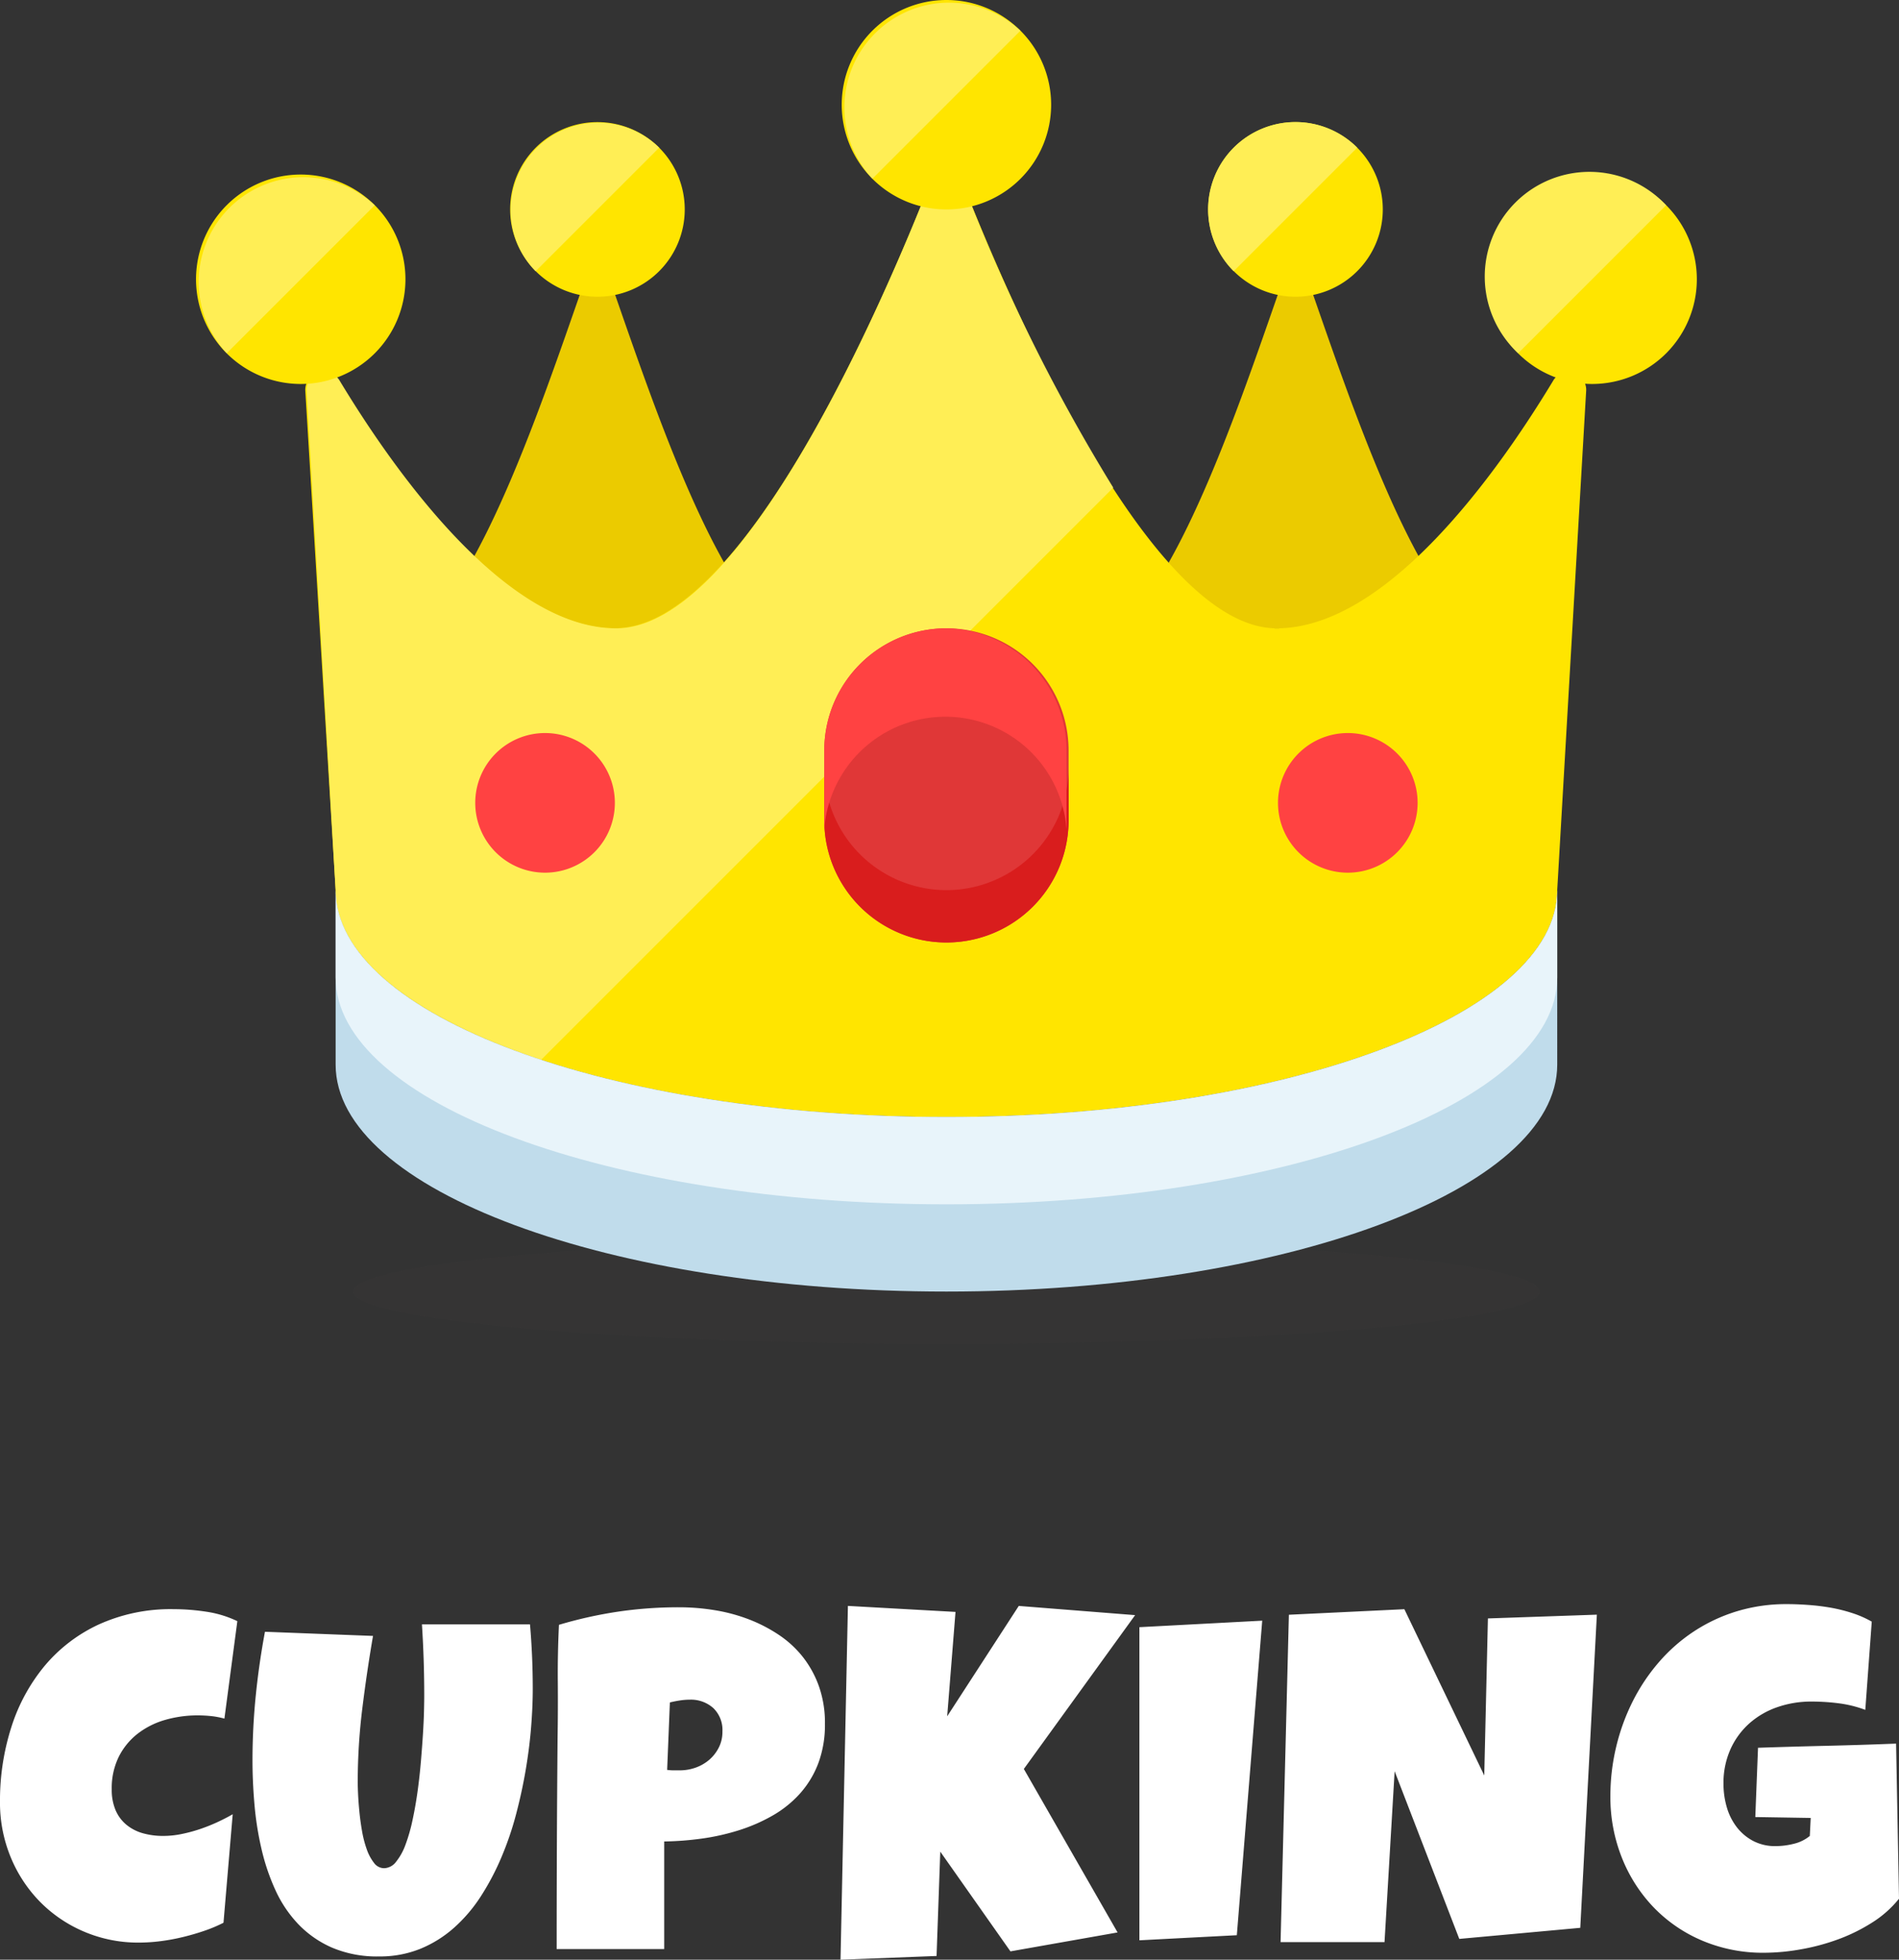 <svg id="logo.startscreen" xmlns="http://www.w3.org/2000/svg" width="208.835" height="215.484" viewBox="0 0 208.835 215.484">
  <rect x="0" y="0" width="208.835" height="215.484" fill="#333333" stroke="none"/>
  <g id="text.Logo.Startscreen" transform="translate(-30.443 175.96)">
    <path id="Cupking_Text" data-name="Cupking Text" d="M-78.456-35.7l-1.422,10.715a9.021,9.021,0,0,0-1.473-.279,14.3,14.3,0,0,0-1.473-.076,12.748,12.748,0,0,0-3.58.5,8.909,8.909,0,0,0-3.009,1.511,7.433,7.433,0,0,0-2.082,2.539,7.8,7.8,0,0,0-.774,3.58,5.708,5.708,0,0,0,.419,2.285,4.247,4.247,0,0,0,1.181,1.6,4.949,4.949,0,0,0,1.8.939,8.112,8.112,0,0,0,2.285.3,9.967,9.967,0,0,0,1.955-.2,16.685,16.685,0,0,0,2.006-.533,19.038,19.038,0,0,0,1.93-.762q.939-.432,1.727-.889L-79.979-2.539a16.011,16.011,0,0,1-2.146.9q-1.155.394-2.374.686a22.358,22.358,0,0,1-2.437.444,18.85,18.85,0,0,1-2.336.152,15.153,15.153,0,0,1-6.018-1.193,15.051,15.051,0,0,1-4.85-3.275,15.277,15.277,0,0,1-3.237-4.913,15.7,15.7,0,0,1-1.181-6.106,26.45,26.45,0,0,1,1.244-8.188,20.039,20.039,0,0,1,3.656-6.741,17.167,17.167,0,0,1,5.979-4.57,19.113,19.113,0,0,1,8.214-1.676,23.937,23.937,0,0,1,3.593.279A11.884,11.884,0,0,1-78.456-35.7Zm32.487,7.465q0,1.879-.178,4.139t-.584,4.672q-.406,2.412-1.054,4.888A34.968,34.968,0,0,1-49.4-9.775,28.067,28.067,0,0,1-51.644-5.5a16.86,16.86,0,0,1-2.945,3.479A13.009,13.009,0,0,1-58.309.317a11.851,11.851,0,0,1-4.57.851A12.66,12.66,0,0,1-68,.216a11.493,11.493,0,0,1-3.72-2.564,13.6,13.6,0,0,1-2.539-3.758A23.562,23.562,0,0,1-75.8-10.651a34.767,34.767,0,0,1-.774-4.9q-.216-2.5-.216-4.812a71.025,71.025,0,0,1,.355-7.1q.355-3.542,1.016-7.071l11.883.457q-.686,3.986-1.181,8.011a66.166,66.166,0,0,0-.5,8.087q0,.432.038,1.282t.14,1.9q.1,1.054.292,2.158a11.9,11.9,0,0,0,.521,2.019,5.187,5.187,0,0,0,.8,1.5,1.386,1.386,0,0,0,1.1.584,1.7,1.7,0,0,0,1.32-.7A6.506,6.506,0,0,0-59.972-11.1a18.814,18.814,0,0,0,.774-2.691q.33-1.523.559-3.174t.368-3.3q.14-1.65.229-3.072t.114-2.514q.025-1.092.025-1.625,0-1.98-.063-3.948t-.19-3.923h11.883Q-45.969-31.84-45.969-28.234Zm32.131,3.809a12.05,12.05,0,0,1-.736,4.367,10.644,10.644,0,0,1-2.019,3.326A12.172,12.172,0,0,1-19.6-14.32,18.775,18.775,0,0,1-23.3-12.708a24.774,24.774,0,0,1-4.075.914,33.162,33.162,0,0,1-4.139.317V.355H-43.341q0-5.814.025-11.578t.076-11.629q.051-3.1.025-6.2t.127-6.246a47.143,47.143,0,0,1,6.5-1.447,45.606,45.606,0,0,1,6.7-.482,24.364,24.364,0,0,1,3.91.317,18.917,18.917,0,0,1,3.745,1A16.679,16.679,0,0,1-18.9-34.188a11.446,11.446,0,0,1,2.653,2.45A11.386,11.386,0,0,1-14.485-28.5,12.074,12.074,0,0,1-13.837-24.426Zm-11.273.863a3.335,3.335,0,0,0-1-2.577,3.683,3.683,0,0,0-2.6-.927,7.186,7.186,0,0,0-1.1.089q-.571.089-1.079.216l-.3,7.414a4.848,4.848,0,0,0,.686.051h.686a5.194,5.194,0,0,0,1.765-.3,4.716,4.716,0,0,0,1.511-.876A4.4,4.4,0,0,0-25.5-21.823,3.784,3.784,0,0,0-25.111-23.562Zm45.385-12.8L8.036-19.449,18.345-1.473,6.563.609-1.155-10.359-1.562,1.117l-10.562.406.813-38.9,11.832.66L-.394-25.238,7.478-37.375Zm13.977.609L31.458-1.168,20.744-.609v-34.43Zm36.8-.66L69.227-1.98,55.922-.762,48.812-19.2,47.7-.406H36.269l.914-36,12.7-.609,8.785,18.281L59.07-36ZM104.278-5.18a11.908,11.908,0,0,1-2.945,2.615A19.4,19.4,0,0,1,97.575-.711a23.8,23.8,0,0,1-4.113,1.1A23.338,23.338,0,0,1,89.45.762,17.111,17.111,0,0,1,82.67-.559,16.159,16.159,0,0,1,77.326-4.2a16.831,16.831,0,0,1-3.517-5.472,17.957,17.957,0,0,1-1.27-6.779,23.217,23.217,0,0,1,.635-5.421,23.018,23.018,0,0,1,1.815-5,20.982,20.982,0,0,1,2.882-4.316,18.624,18.624,0,0,1,3.859-3.39,18.284,18.284,0,0,1,4.723-2.209,18.6,18.6,0,0,1,5.484-.787q1.092,0,2.336.089a24.4,24.4,0,0,1,2.476.3,17.441,17.441,0,0,1,2.4.6,11.13,11.13,0,0,1,2.133.939l-.711,9.7a12.928,12.928,0,0,0-2.933-.724,23.643,23.643,0,0,0-2.958-.19,11.337,11.337,0,0,0-3.8.622,9.093,9.093,0,0,0-3.072,1.79,8.447,8.447,0,0,0-2.069,2.844,9.044,9.044,0,0,0-.762,3.783,9.155,9.155,0,0,0,.355,2.552,6.591,6.591,0,0,0,1.079,2.184,5.555,5.555,0,0,0,1.8,1.536,5.173,5.173,0,0,0,2.5.584,8.3,8.3,0,0,0,1.993-.254,4.364,4.364,0,0,0,1.765-.863l.1-1.98-6.094-.1.3-7.617q3.783-.127,7.566-.216t7.617-.241Z" transform="translate(135 38)" fill="#fff"/>
  </g>
  <g id="Cupking_Logo" data-name="Cupking Logo" transform="translate(21.557)">
    <path id="Pfad_1" data-name="Pfad 1" d="M29.167,180.758c0,3.18,29.214,5.757,65.251,5.757s65.251-2.578,65.251-5.757S130.455,175,94.418,175s-65.251,2.578-65.251,5.757Z" transform="translate(-11.894 -38.741)" fill="#45413c" opacity="0.15"/>
    <path id="Pfad_2" data-name="Pfad 2" d="M75.883,98.8C68.974,92.163,63.025,74.737,58.5,61.725a1.919,1.919,0,0,0-3.608,0C50.358,74.737,44.409,92.163,37.5,98.8Z" transform="translate(-12.551 -29.714)" fill="#ebcb00"/>
    <path id="Pfad_3" data-name="Pfad 3" d="M120.833,98.8c6.909-6.64,12.858-24.066,17.387-37.078a1.919,1.919,0,0,1,3.608,0c4.529,13.012,10.479,30.438,17.387,37.078Z" transform="translate(-19.119 -29.714)" fill="#ebcb00"/>
    <path id="Pfad_4" data-name="Pfad 4" d="M92.2,48.728a1.881,1.881,0,0,1,3.531,0c5.143,13.089,20.573,49.053,34.545,49.053,12.167,0,24.373-17.2,30.476-27.329a1.958,1.958,0,0,1,3.57,1.151l-3.186,54.964c0,13.779-30.092,24.949-67.17,24.949S26.8,140.348,26.8,126.568L23.458,71.6a1.958,1.958,0,0,1,3.57-1.151c6.1,10.056,18.309,27.329,30.476,27.329C71.629,97.781,87.059,61.816,92.2,48.728Z" transform="translate(-11.444 -28.692)" fill="#ffe500"/>
    <path id="Pfad_5" data-name="Pfad 5" d="M49.418,145.222l62.909-62.909A201.739,201.739,0,0,1,95.746,48.728a1.881,1.881,0,0,0-3.531,0C87.072,61.816,71.642,97.781,57.671,97.781c-12.167,0-24.373-17.2-30.476-27.329a1.958,1.958,0,0,0-3.57,1.151l3.186,54.964C26.811,133.976,35.6,140.616,49.418,145.222Z" transform="translate(-11.458 -28.692)" fill="#fe5"/>
    <path id="Pfad_6" data-name="Pfad 6" d="M92.2,48.728a1.881,1.881,0,0,1,3.531,0c5.143,13.089,20.573,49.053,34.545,49.053,12.167,0,24.373-17.2,30.476-27.329a1.958,1.958,0,0,1,3.57,1.151l-3.186,54.964c0,13.779-30.092,24.949-67.17,24.949S26.8,140.348,26.8,126.568L23.458,71.6a1.958,1.958,0,0,1,3.57-1.151c6.1,10.056,18.309,27.329,30.476,27.329C71.629,97.781,87.059,61.816,92.2,48.728Z" transform="translate(-11.444 -28.692)" fill="none"/>
    <path id="Pfad_7" data-name="Pfad 7" d="M112.285,115.517a13.434,13.434,0,1,0-26.868,0v7.677a13.434,13.434,0,0,0,26.868,0Z" transform="translate(-16.328 -32.994)" fill="#e03737"/>
    <path id="Pfad_8" data-name="Pfad 8" d="M98.851,132.184A13.434,13.434,0,0,1,85.417,118.75v5.757a13.434,13.434,0,0,0,26.868,0V118.75a13.434,13.434,0,0,1-13.434,13.434Z" transform="translate(-16.328 -34.308)" fill="#d91d1d"/>
    <path id="Pfad_9" data-name="Pfad 9" d="M98.849,102.083a13.434,13.434,0,0,0-13.434,13.434v7.677a7.3,7.3,0,0,0,0,.96,13.357,13.357,0,0,1,26.638,0,7.3,7.3,0,0,0,0-.96v-7.677a13.434,13.434,0,0,0-13.206-13.434Z" transform="translate(-16.326 -32.994)" fill="#ff4242"/>
    <path id="Pfad_10" data-name="Pfad 10" d="M112.285,115.517a13.434,13.434,0,1,0-26.868,0v7.677a13.434,13.434,0,0,0,26.868,0Z" transform="translate(-16.328 -32.994)" fill="none"/>
    <path id="Pfad_11" data-name="Pfad 11" d="M139.583,122.26a7.677,7.677,0,1,0,7.677-7.677A7.677,7.677,0,0,0,139.583,122.26Z" transform="translate(-20.597 -33.979)" fill="#ff4242"/>
    <path id="Pfad_12" data-name="Pfad 12" d="M43.75,122.26a7.677,7.677,0,1,0,7.677-7.677A7.677,7.677,0,0,0,43.75,122.26Z" transform="translate(-13.044 -33.979)" fill="#ff4242"/>
    <path id="Pfad_13" data-name="Pfad 13" d="M27.083,152.525c0,13.779,30.092,24.949,67.17,24.949s67.17-11.169,67.17-24.949V133.333c0,13.779-30.092,24.949-67.17,24.949s-67.17-11.169-67.17-24.949Z" transform="translate(-11.73 -35.457)" fill="#c0dceb"/>
    <path id="Pfad_14" data-name="Pfad 14" d="M94.253,158.282c-37.078,0-67.17-11.169-67.17-24.949v9.6c0,13.779,30.092,24.949,67.17,24.949s67.17-11.169,67.17-24.949v-9.6C161.423,147.113,131.331,158.282,94.253,158.282Z" transform="translate(-11.73 -35.457)" fill="#e8f4fa"/>
    <path id="Pfad_15" data-name="Pfad 15" d="M27.083,152.525c0,13.779,30.092,24.949,67.17,24.949s67.17-11.169,67.17-24.949V133.333c0,13.779-30.092,24.949-67.17,24.949s-67.17-11.169-67.17-24.949Z" transform="translate(-11.73 -35.457)" fill="none"/>
    <path id="Pfad_16" data-name="Pfad 16" d="M47.917,51.262a9.6,9.6,0,1,0,9.6-9.6A9.6,9.6,0,0,0,47.917,51.262Z" transform="translate(-13.372 -28.233)" fill="#ffe500"/>
    <path id="Pfad_17" data-name="Pfad 17" d="M50.718,58.055A9.608,9.608,0,0,1,64.305,44.468Z" transform="translate(-13.371 -28.232)" fill="#fe5"/>
    <path id="Pfad_18" data-name="Pfad 18" d="M47.917,51.262a9.6,9.6,0,1,0,9.6-9.6A9.6,9.6,0,0,0,47.917,51.262Z" transform="translate(-13.372 -28.233)" fill="none"/>
    <path id="Pfad_19" data-name="Pfad 19" d="M131.25,51.262a9.6,9.6,0,1,0,9.6-9.6A9.6,9.6,0,0,0,131.25,51.262Z" transform="translate(-19.94 -28.233)" fill="#ffe500"/>
    <path id="Pfad_20" data-name="Pfad 20" d="M134.051,58.055a9.608,9.608,0,0,1,13.588-13.588Z" transform="translate(-19.939 -28.232)" fill="#fe5"/>
    <path id="Pfad_21" data-name="Pfad 21" d="M131.25,51.262a9.6,9.6,0,1,0,9.6-9.6A9.6,9.6,0,0,0,131.25,51.262Z" transform="translate(-19.94 -28.233)" fill="none"/>
    <path id="Pfad_22" data-name="Pfad 22" d="M10.417,59.432A11.515,11.515,0,1,0,21.932,47.917,11.515,11.515,0,0,0,10.417,59.432Z" transform="translate(-10.417 -28.725)" fill="#ffe500"/>
    <path id="Pfad_23" data-name="Pfad 23" d="M13.819,67.593A11.515,11.515,0,0,1,30.093,51.319Z" transform="translate(-10.441 -28.75)" fill="#fe5"/>
    <path id="Pfad_24" data-name="Pfad 24" d="M10.417,59.432A11.515,11.515,0,1,0,21.932,47.917,11.515,11.515,0,0,0,10.417,59.432Z" transform="translate(-10.417 -28.725)" fill="none"/>
    <path id="Pfad_25" data-name="Pfad 25" d="M87.5,38.6A11.515,11.515,0,1,0,99.015,27.083,11.515,11.515,0,0,0,87.5,38.6Z" transform="translate(-16.492 -27.083)" fill="#ffe500"/>
    <path id="Pfad_26" data-name="Pfad 26" d="M90.9,46.76a11.515,11.515,0,0,1,16.274-16.274Z" transform="translate(-16.516 -27.108)" fill="#fe5"/>
    <path id="Pfad_27" data-name="Pfad 27" d="M87.5,38.6A11.515,11.515,0,1,0,99.015,27.083,11.515,11.515,0,0,0,87.5,38.6Z" transform="translate(-16.492 -27.083)" fill="none"/>
    <path id="Pfad_28" data-name="Pfad 28" d="M164.583,59.432A11.515,11.515,0,1,0,176.1,47.917,11.515,11.515,0,0,0,164.583,59.432Z" transform="translate(-22.567 -28.725)" fill="#ffe500"/>
    <path id="Pfad_29" data-name="Pfad 29" d="M167.937,67.544A11.515,11.515,0,1,1,184.211,51.27Z" transform="translate(-22.542 -28.701)" fill="#fe5"/>
    <path id="Pfad_30" data-name="Pfad 30" d="M164.583,59.432A11.515,11.515,0,1,0,176.1,47.917,11.515,11.515,0,0,0,164.583,59.432Z" transform="translate(-22.567 -28.725)" fill="none"/>
  </g>
</svg>
